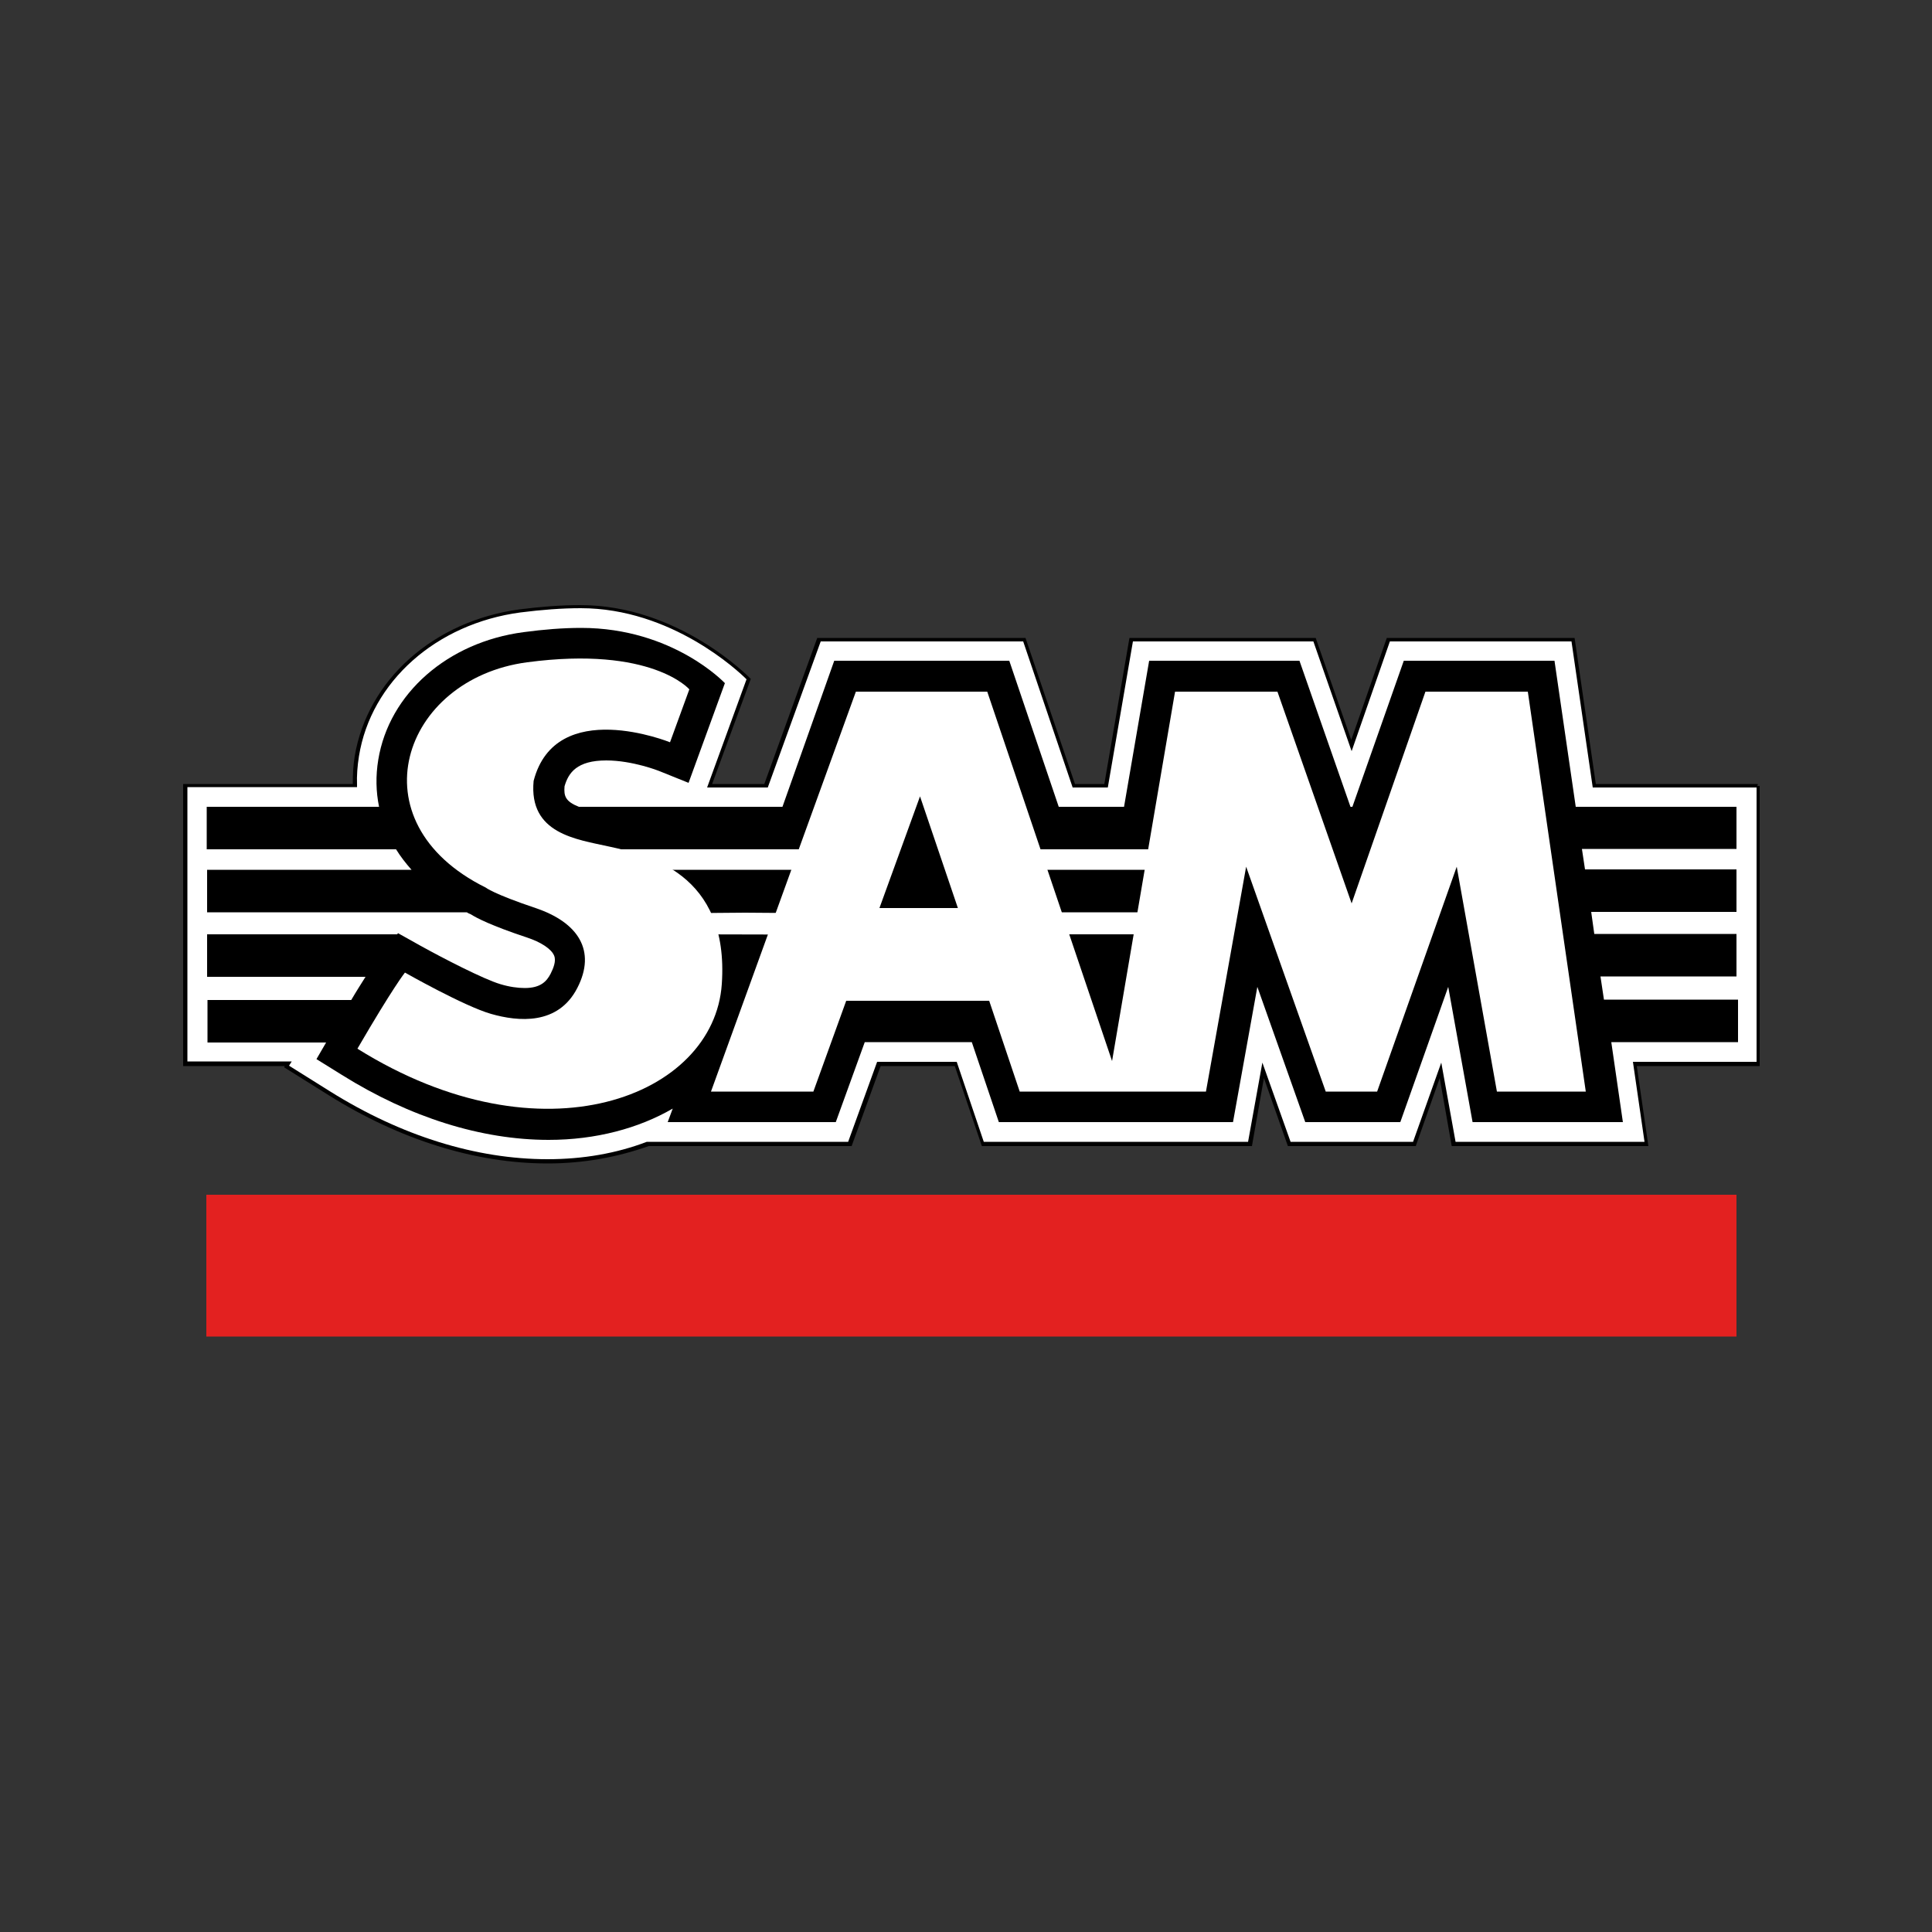 <?xml version="1.0" encoding="utf-8"?>
<!-- Generator: Adobe Illustrator 19.1.0, SVG Export Plug-In . SVG Version: 6.00 Build 0)  -->
<svg version="1.1" id="Calque_1" xmlns="http://www.w3.org/2000/svg" xmlns:xlink="http://www.w3.org/1999/xlink" x="0px" y="0px"
	 viewBox="-345 170.9 500 500" style="enable-background:new -345 170.9 500 500;" xml:space="preserve">
<rect x="-345" y="170.9" width="500" height="500" fill="#333333" stroke="none"/>
<style type="text/css">
	.st0{fill:#FFFFFF;}
	.st1{fill:#E32120;}
</style>
<g>
	<path class="st0" d="M109.9,374.2H67.6l-5.5-37.8H14.4l-9.6,27.4l-9.6-27.4h-47.5l-6.5,37.8h-8.3l-12.8-37.8H-133l-13.7,37.8h-14.5
		l10.1-27.6c0,0-18-18.7-43.5-18.7c-4.9,0-10.2,0.4-15.7,1.1c-22.1,3-39.1,18.1-42.3,37.6c-0.4,2.6-0.6,5.1-0.5,7.6h-43.9v72h26.6
		l-0.4,0.7l11.1,6.9c18.4,11.5,38,17.6,56.4,17.6h0c9.2,0,18-1.6,25.9-4.6h52.3l7.5-20.7h19.9l7,20.7h69.2l3.4-19.1l6.8,19.1H21
		l6.8-19.1l3.4,19.1H81l-3-20.7h31.9L109.9,374.2L109.9,374.2z"/>
	<path d="M-203.3,472c-18.6,0-38.2-6.1-56.7-17.7l-11.5-7.2l0.2-0.3h-26.3v-73h43.9c0-2.4,0.1-4.8,0.5-7.2c3.3-19.7,20.4-35,42.7-38
		c5.5-0.7,10.8-1.1,15.7-1.1c25.5,0,43.7,18.7,43.9,18.9l0.2,0.2l-10,27.2h13.5l13.7-37.8h53.9l12.8,37.8h7.6l6.5-37.8h48.2
		l9.2,26.4l9.2-26.4h48.6l5.5,37.8h41.9v0.5h0.5v72.5H78.6l3,20.7H30.7l-3.1-17.6l-6.2,17.6h-33.1l-6.2-17.6l-3.1,17.6h-69.9
		l-7-20.7h-19.2l-7.5,20.7h-52.5C-185.3,470.4-194,472-203.3,472z M-270.2,446.7l10.7,6.7c18.4,11.5,37.8,17.5,56.2,17.5
		c9.2,0,17.8-1.5,25.7-4.5l0.2,0h51.9l7.5-20.7h20.6l7,20.7H-22l3.7-20.5l7.3,20.5h31.7l7.3-20.5l3.7,20.5h48.9l-3-20.7h32v-71H67.2
		l-5.5-37.8h-47l-9.9,28.4l-9.9-28.4h-46.7l-6.5,37.8h-9.1l-12.8-37.8h-52.4l-13.7,37.8H-162l10.2-28c-2.1-2.1-19.4-18.4-42.9-18.4
		c-4.9,0-10.1,0.4-15.6,1.1c-21.8,2.9-38.7,17.9-41.8,37.2c-0.4,2.5-0.6,5-0.5,7.5l0,0.5h-43.9v71h27L-270.2,446.7z"/>
</g>
<path d="M104.4,379.7H62.8l-5.5-37.8H18.3L5,379.7H4.5l-13.2-37.8h-38.9l-6.5,37.8H-71l-12.8-37.8h-45.3l-13.4,37.8h-52.7
	c-3.5-1.4-3.9-2.8-3.7-5.3c1-3.5,3.2-6.7,10.8-6.7c6.8,0,13.6,2.7,13.6,2.7l7.7,3.1l9.4-25.8c0,0-13.4-14.3-37.2-14.3
	c-4.7,0-9.7,0.4-14.9,1.1c-19.7,2.6-34.8,15.9-37.6,33c-0.7,4.2-0.6,8.3,0.2,12.2h-44.6v11h49c1.1,1.8,2.5,3.6,4,5.3h-52.9v11h67.2
	c0.3,0.2,0.7,0.4,1,0.5c1.6,1,5.2,2.9,14.5,6c3.7,1.2,6.4,3,7.1,4.7c0.6,1.4-0.2,3.3-0.9,4.7c-1,1.9-2.5,3.7-6.7,3.7
	c-1.8,0-4-0.3-6.3-1c-4.4-1.3-15-6.8-20.6-9.9l-5.9-3.3l-0.2,0.3h-49.2v11h41c-1,1.6-2.3,3.6-3.7,6h-37.2v11h30.7l-2.5,4.3l6.6,4.1
	c17.6,11,36.1,16.8,53.5,16.8c0,0,0,0,0,0c12.2,0,23.3-3,32.1-8.1l-1.3,3.5h43.5l7.5-20.7h27.7l7,20.7h60.6l6.3-35l12.4,35h24.6
	l12.4-35l6.3,35h38.9l-3-20.7h32.8v-11H70.1l-0.9-6h35.2v-11H67.6l-0.8-5.7h37.6v-11H65.2l-0.8-5.3h40L104.4,379.7L104.4,379.7z
	 M-78.1,390.7h37.5v5.3h-37.5V390.7z M-187.2,390.7h61.9v5.3h-62.9L-187.2,390.7z M-166.9,412.7v-5.4c-0.5-0.1,14.7-0.2,14.7-0.2
	l27,0.2v5.5L-166.9,412.7L-166.9,412.7z M-88.6,412.7v-5.7h49.3v5.7H-88.6L-88.6,412.7z"/>
<g>
	<path class="st0" d="M50.4,349.9h-2.3H23.9L4.8,404.7l-19.2-54.8h-24.2h-2.3l-16.3,95.6l-32.3-95.6h-7.5h-19h-7.5l-37.5,103.5h26.5
		l8.5-23.5h37l7.9,23.5h22.5h4h21.7l10.4-58.2l20.6,58.2h13.3L32,395.2l10.4,58.2h23L50.4,349.9z M-117.4,405.9l10.5-28.9l9.8,28.9
		L-117.4,405.9L-117.4,405.9z"/>
	<path class="st0" d="M-187.3,390c-8.5-1.9-20.9-3.3-19.6-17c5.7-22,35.3-10,35.3-10l5-13.7c0,0-9.7-11.3-42-7s-45,41.3-10.7,58.3
		c0,0,1.9,1.6,12.9,5.3s15.8,11,10.8,20.7c-5,9.7-15.3,8.7-22.3,6.7s-22.3-10.7-22.3-10.7s-3,3.7-12.3,19.7
		c48,30,92.3,12.3,94.3-16.7C-156.2,396.7-177.7,392.1-187.3,390z"/>
</g>
<rect x="-291.6" y="480.1" class="st1" width="396" height="36.7"/>
</svg>
